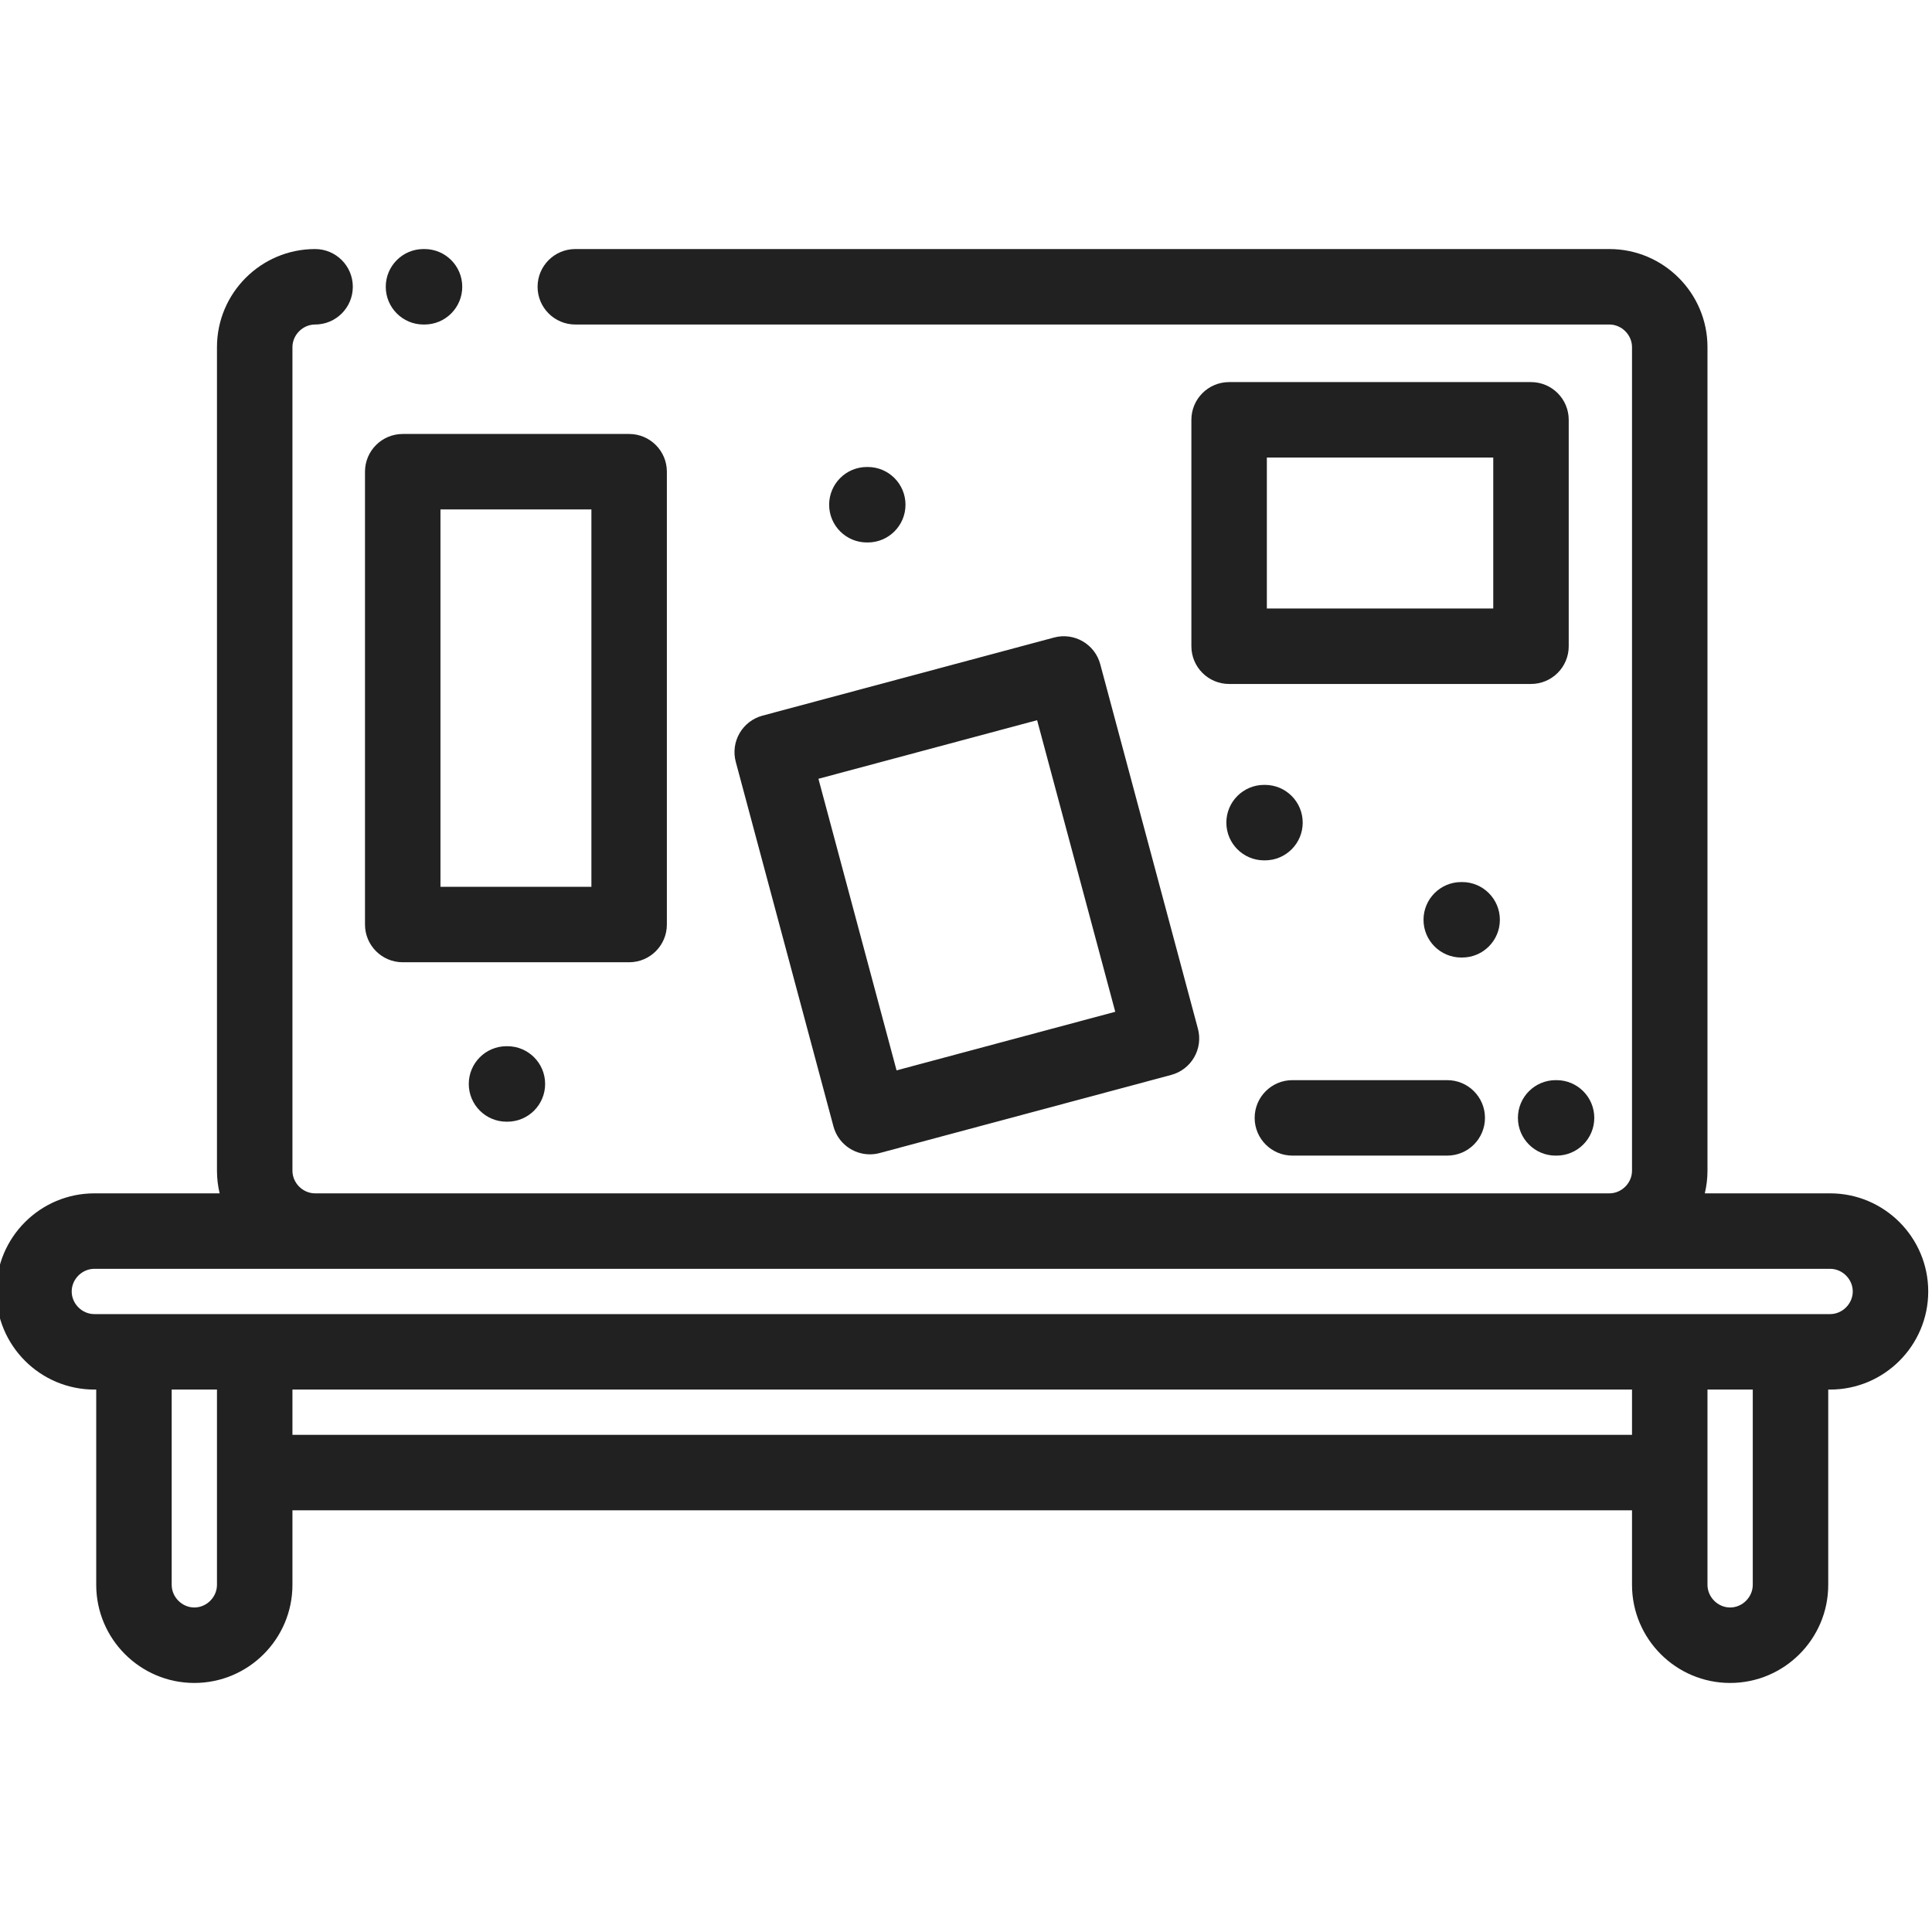 <?xml version="1.0" encoding="UTF-8" standalone="no"?>
<svg
   xmlns:dc="http://purl.org/dc/elements/1.1/"
   xmlns:cc="http://creativecommons.org/ns#"
   xmlns:rdf="http://www.w3.org/1999/02/22-rdf-syntax-ns#"
   xmlns:svg="http://www.w3.org/2000/svg"
   xmlns="http://www.w3.org/2000/svg"
   xmlns:sodipodi="http://sodipodi.sourceforge.net/DTD/sodipodi-0.dtd"
   xmlns:inkscape="http://www.inkscape.org/namespaces/inkscape"
   height="511pt"
   viewBox="1 -65 511.999 511"
   width="511pt"
   version="1.1"
   id="svg1084"
   sodipodi:docname="didactische-werkvormen.svg"
   inkscape:version="1.0.1 (c497b03c, 2020-09-10)">
  <defs
     id="defs1088" />
  <sodipodi:namedview
     pagecolor="#ffffff"
     bordercolor="#666666"
     borderopacity="1"
     objecttolerance="10"
     gridtolerance="10"
     guidetolerance="10"
     inkscape:pageopacity="0"
     inkscape:pageshadow="2"
     inkscape:window-width="1920"
     inkscape:window-height="1027"
     id="namedview1086"
     showgrid="false"
     inkscape:zoom="1.3047945"
     inkscape:cx="340.66667"
     inkscape:cy="340.66667"
     inkscape:window-x="0"
     inkscape:window-y="25"
     inkscape:window-maximized="0"
     inkscape:current-layer="svg1084" />
  <path
     d="m486 250.75h-33.207c.457-1.926.707-3.934.707-6v-218.25c0-14.336-11.664-26-26-26h-274.035c-5.523 0-10 4.477-10 10 0 5.52 4.477 10 10 10h274.035c3.254 0 6 2.746 6 6v218.25c0 3.254-2.746 6-6 6h-343c-3.25 0-6-2.746-6-6v-218.25c0-3.254 2.75-6 6-6 5.523 0 10-4.48 10-10 0-5.523-4.477-10-10-10-14.336 0-26 11.664-26 26v218.25c0 2.066.25 4.074.707 6h-33.207c-14.336 0-26 11.664-26 26 0 14.34 11.664 26 26 26h.5v51.75c0 14.336 11.664 26 26 26s26-11.664 26-26v-19.75h355v19.75c0 14.336 11.664 26 26 26s26-11.664 26-26v-51.75h.5c14.336 0 26-11.664 26-26s-11.664-26-26-26zm-427.5 103.75c0 3.25-2.75 6-6 6-3.254 0-6-2.75-6-6v-51.75h12zm20-39.75v-12h355v12zm387 39.75c0 3.25-2.746 6-6 6s-6-2.75-6-6v-51.75h12zm20.5-71.75h-460c-3.254 0-6-2.746-6-6s2.746-6 6-6h460c3.254 0 6 2.746 6 6s-2.746 6-6 6zm0 0"
     id="path1062"
     style="fill:#212121;fill-opacity:1" />
  <path
     d="m107.727 189.508h60c5.52 0 10-4.477 10-10v-120c0-5.52-4.48-10-10-10h-60c-5.523 0-10 4.48-10 10v120c0 5.523 4.477 10 10 10zm10-120h40v100h-40zm0 0"
     id="path1064"
     style="fill:#212121;fill-opacity:1" />
  <path
     d="m196.988 128.816c-1.328 2.297-1.688 5.027-1 7.586l25.883 96.594c1.195 4.469 5.234 7.414 9.652 7.414.855 0 1.727-.109 2.594-.344l77.273-20.703c2.562-.688 4.746-2.363 6.07-4.66 1.328-2.297 1.688-5.023 1-7.586l-25.883-96.594c-1.43-5.336-6.914-8.504-12.246-7.07l-77.273 20.703c-2.562.688-4.746 2.363-6.07 4.66zm78.859-3.457 20.707 77.273-57.957 15.527-20.703-77.273zm0 0"
     id="path1066"
     style="fill:#212121;fill-opacity:1" />
  <path
     d="m406.727 35.758h-80c-5.52 0-10 4.477-10 10v60c0 5.52 4.48 10 10 10h80c5.523 0 10-4.48 10-10v-60c0-5.523-4.477-10-10-10zm-10 60h-60v-40h60zm0 0"
     id="path1068"
     style="fill:#212121;fill-opacity:1" />
  <path
     d="m346.23 152.504c0-5.523-4.477-10-10-10h-.234c-5.523 0-10 4.477-10 10 0 5.52 4.477 10 10 10h.234c5.523 0 10-4.477 10-10zm0 0"
     id="path1070"
     style="fill:#212121;fill-opacity:1" />
  <path
     d="m230.965 78.258c5.523 0 10-4.477 10-10 0-5.523-4.477-10-10-10h-.234c-5.523 0-10 4.477-10 10 0 5.523 4.477 10 10 10zm0 0"
     id="path1072"
     style="fill:#212121;fill-opacity:1" />
  <path
     d="m135.23 211.758c-5.523 0-10 4.477-10 10 0 5.52 4.477 10 10 10h.234c5.523 0 10-4.48 10-10 0-5.523-4.477-10-10-10zm0 0"
     id="path1074"
     style="fill:#212121;fill-opacity:1" />
  <path
     d="m413.262 220.75c-5.52 0-10 4.477-10 10 0 5.52 4.48 10 10 10h.238c5.52 0 10-4.48 10-10 0-5.523-4.48-10-10-10zm0 0"
     id="path1076"
     style="fill:#212121;fill-opacity:1" />
  <path
     d="m343.496 240.746h41.035c5.523 0 10-4.477 10-9.996 0-5.523-4.477-10-10-10h-41.035c-5.52 0-10 4.477-10 10 0 5.52 4.48 9.996 10 9.996zm0 0"
     id="path1078"
     style="fill:#212121;fill-opacity:1" />
  <path
     d="m398.48 178.254c0-5.523-4.477-10-10-10h-.234c-5.523 0-10 4.477-10 10 0 5.52 4.477 10 10 10h.234c5.523 0 10-4.477 10-10zm0 0"
     id="path1080"
     style="fill:#212121;fill-opacity:1" />
  <path
     d="m113.23 20.5h.27c5.523 0 10-4.48 10-10 0-5.523-4.477-10-10-10h-.27c-5.523 0-10 4.477-10 10 0 5.52 4.477 10 10 10zm0 0"
     id="path1082"
     style="fill:#212121;fill-opacity:1" />
</svg>
